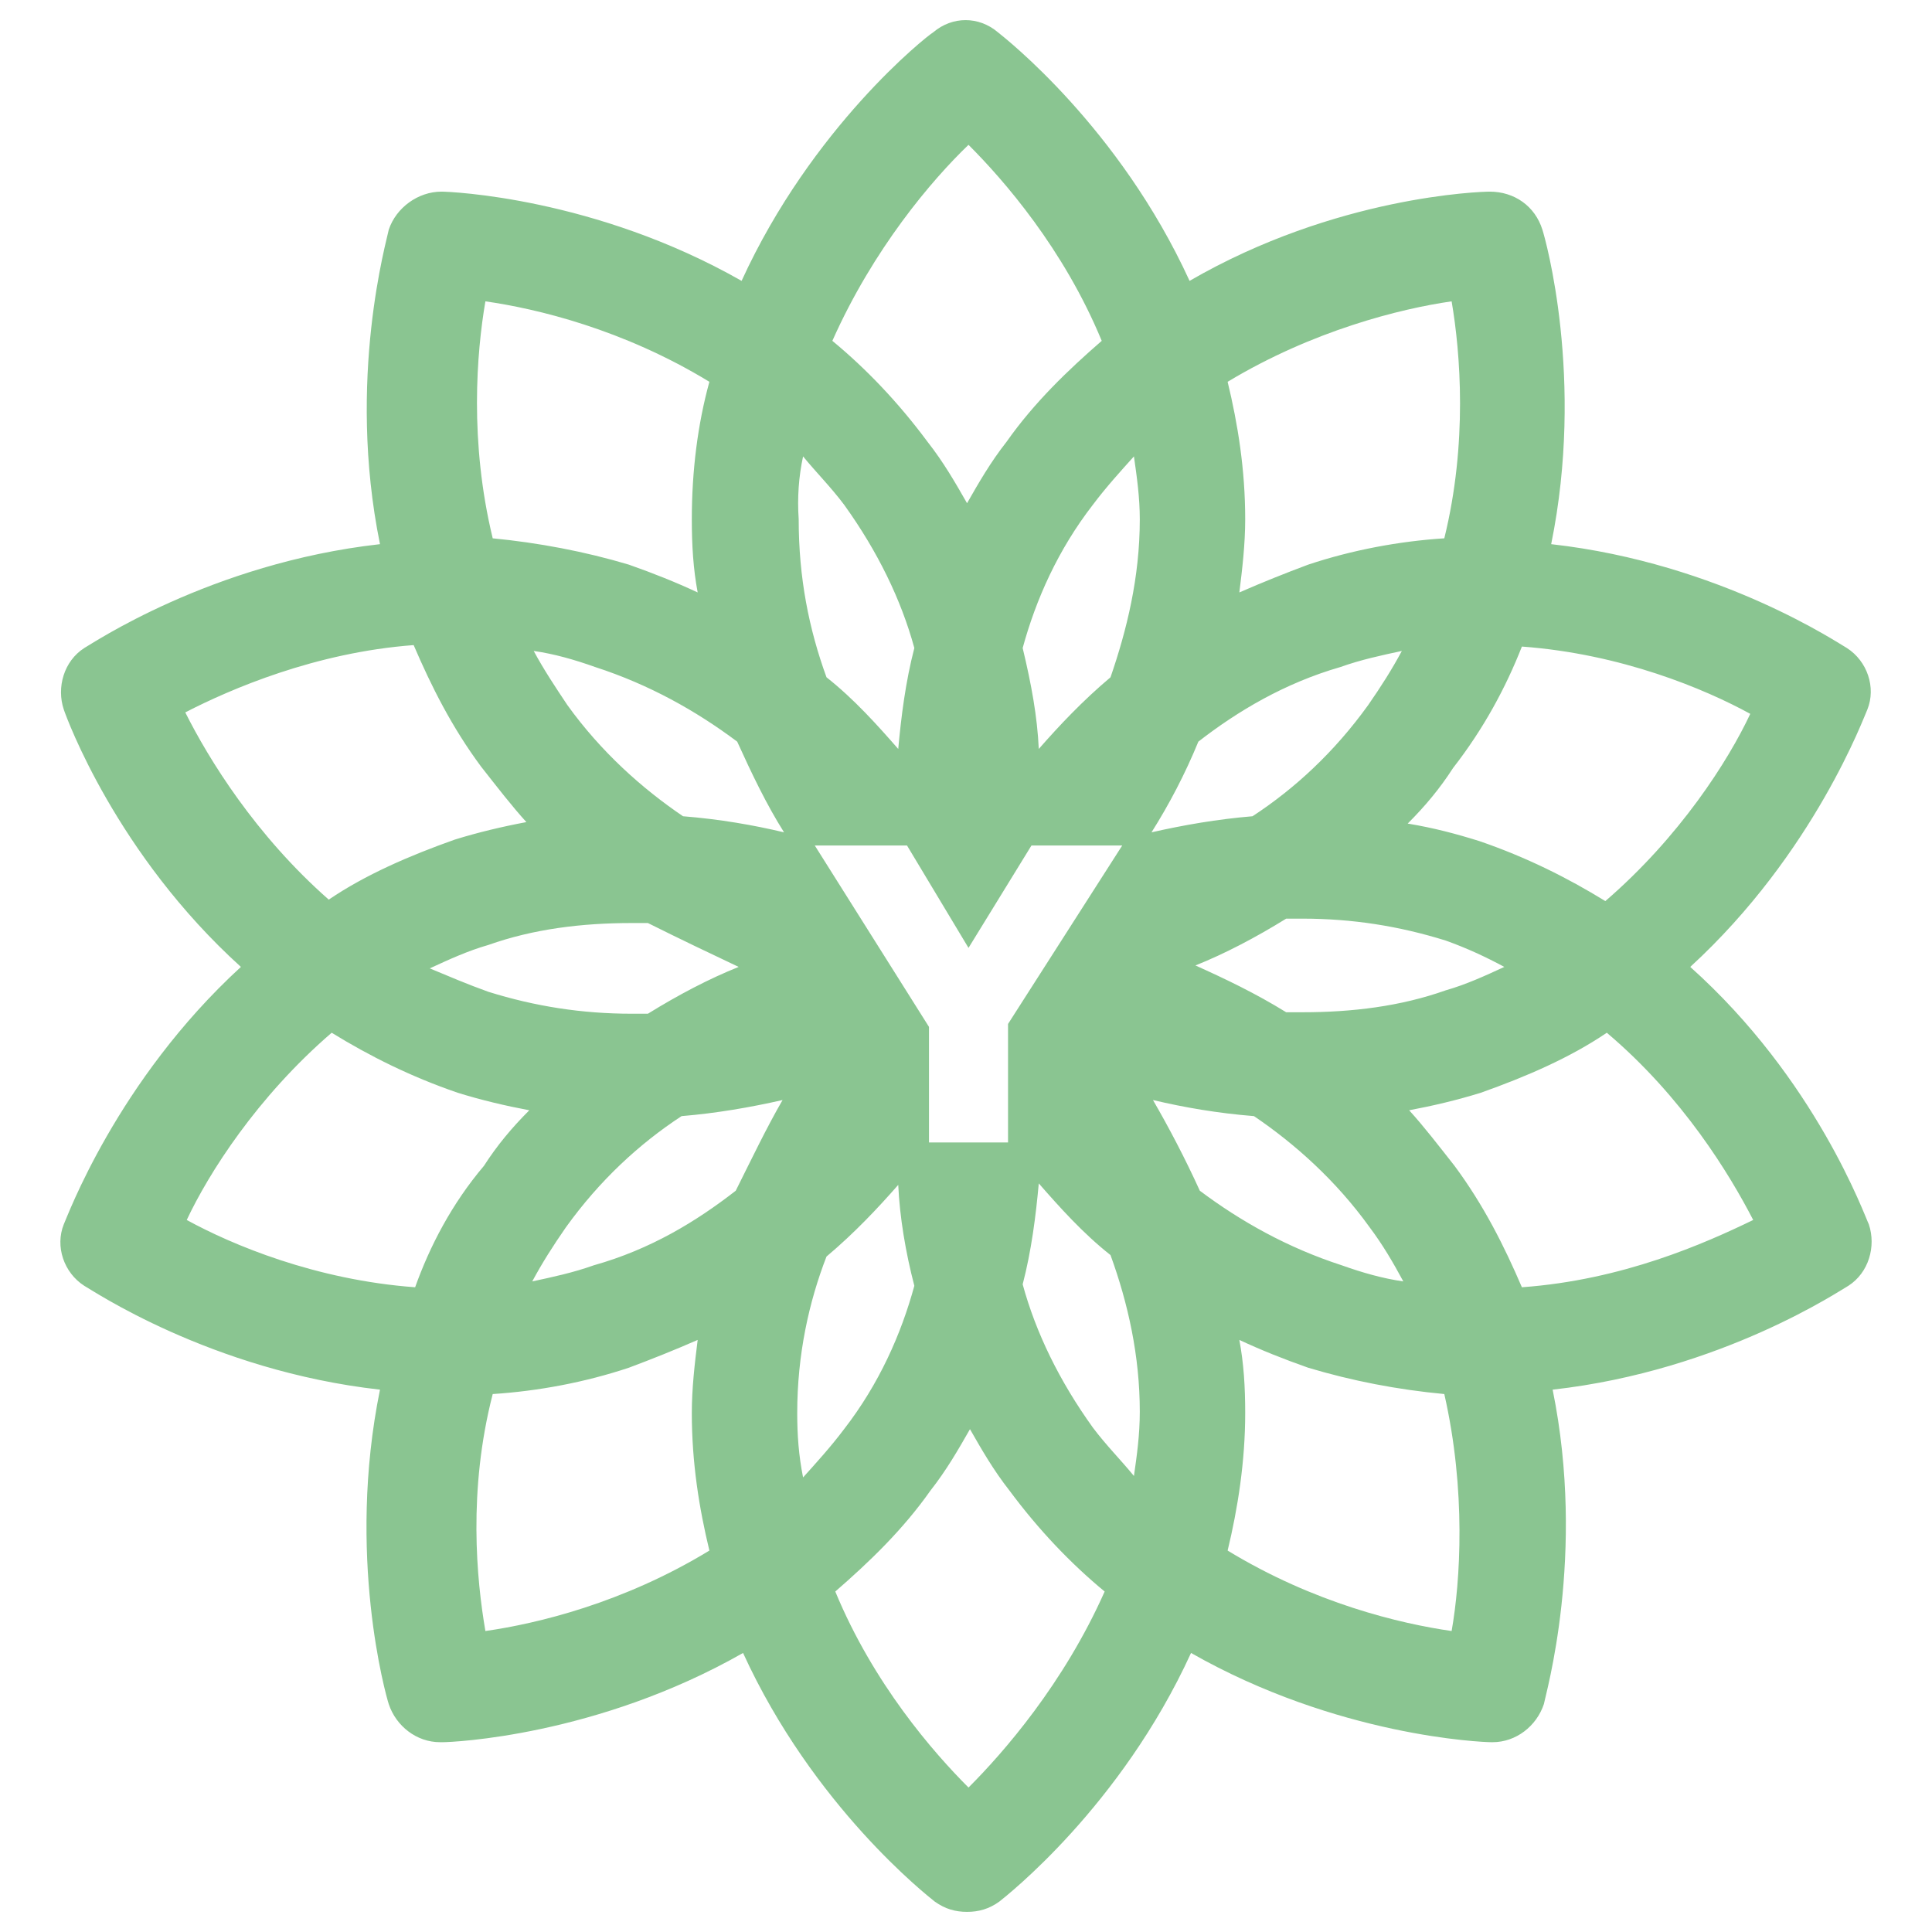 <?xml version="1.0" encoding="UTF-8" standalone="no"?>
<svg width="288px" height="288px" viewBox="0 0 288 288" version="1.1" xmlns="http://www.w3.org/2000/svg" xmlns:xlink="http://www.w3.org/1999/xlink" xmlns:sketch="http://www.bohemiancoding.com/sketch/ns">
    <!-- Generator: Sketch 3.3.2 (12043) - http://www.bohemiancoding.com/sketch -->
    <title>favicon</title>
    <desc>Created with Sketch.</desc>
    <defs></defs>
    <g id="Page-1" stroke="none" stroke-width="1" fill="none" fill-rule="evenodd" sketch:type="MSPage">
        <g id="favicon" sketch:type="MSArtboardGroup" fill="#8AC591">
            <path d="M251.963,144.136 C270.513,127.128 277.933,106.631 278.369,105.759 C279.679,102.488 278.369,98.563 275.314,96.6 C274.441,96.164 256.546,83.953 231.231,81.118 C236.25,56.478 230.358,35.545 229.921,34.236 C228.83,30.748 225.775,28.567 222.065,28.567 C220.755,28.567 199.15,29.221 177.327,41.868 C166.852,18.973 149.83,5.671 148.738,4.799 C145.901,2.4 141.973,2.4 139.136,4.799 C138.045,5.453 121.023,18.973 110.548,41.868 C88.724,29.439 67.119,28.567 65.81,28.567 C62.318,28.567 59.045,30.966 57.953,34.236 C57.735,35.545 51.625,56.478 56.644,81.118 C31.329,83.953 13.434,96.164 12.561,96.6 C9.506,98.563 8.414,102.488 9.506,105.759 C9.942,107.067 17.362,127.346 35.912,144.136 C17.362,161.145 9.942,181.642 9.506,182.514 C8.196,185.785 9.506,189.71 12.561,191.672 C13.434,192.108 31.329,204.32 56.644,207.154 C51.625,231.795 57.517,252.728 57.953,254.036 C59.045,257.307 62.1,259.706 65.592,259.706 L66.028,259.706 C67.337,259.706 88.943,258.833 110.766,246.404 C121.241,269.3 138.263,282.601 139.354,283.474 C140.882,284.564 142.41,285 144.156,285 C145.901,285 147.429,284.564 148.957,283.474 C150.048,282.601 167.07,269.3 177.545,246.404 C199.369,258.833 220.974,259.706 222.283,259.706 L222.501,259.706 C225.993,259.706 229.048,257.307 230.14,254.036 C230.358,252.728 236.468,231.795 231.449,207.154 C256.764,204.32 274.659,192.108 275.532,191.672 C278.587,189.71 279.679,185.785 278.587,182.514 C277.933,181.206 270.731,160.927 251.963,144.136 L251.963,144.136 Z M226.866,96.382 C241.706,97.472 254.145,102.706 260.91,106.413 C257.637,113.39 250.435,124.729 239.305,134.324 C233.631,130.835 227.521,127.782 220.537,125.384 C217.046,124.293 213.772,123.421 209.844,122.767 C212.463,120.15 214.645,117.534 216.609,114.481 C221.192,108.593 224.465,102.488 226.866,96.382 L226.866,96.382 Z M224.247,144.136 C221.41,145.445 218.573,146.753 215.518,147.625 C208.753,150.024 201.551,150.896 194.131,150.896 L194.131,150.896 L191.73,150.896 C187.148,148.061 182.565,145.881 178.2,143.918 C182.565,142.174 187.148,139.775 191.73,136.94 L194.131,136.94 C201.551,136.94 208.534,138.031 215.518,140.211 C218.573,141.302 221.41,142.61 224.247,144.136 L224.247,144.136 Z M216.391,44.921 C217.7,52.553 218.791,66.072 215.3,80.246 C208.534,80.682 201.551,81.991 195.004,84.171 C191.512,85.479 188.239,86.788 184.747,88.314 C185.183,84.825 185.62,81.118 185.62,77.411 C185.62,69.997 184.529,63.238 183.001,56.914 C195.659,49.282 208.753,46.011 216.391,44.921 L216.391,44.921 Z M178.636,110.556 C184.529,105.977 191.512,101.834 199.805,99.435 C202.86,98.345 205.916,97.691 208.971,97.036 C207.443,99.871 205.916,102.27 203.952,105.104 C198.932,112.082 193.04,117.534 186.711,121.677 C181.473,122.113 176.454,122.985 171.653,124.075 C174.272,119.932 176.672,115.353 178.636,110.556 L178.636,110.556 Z M144.374,21.589 C149.611,26.823 158.559,37.071 164.233,50.809 C159.214,55.17 154.194,59.967 150.048,65.854 C147.647,68.907 145.901,71.96 144.156,75.013 C142.41,71.96 140.664,68.907 138.263,65.854 C133.899,59.967 129.097,54.952 124.078,50.809 C130.189,37.071 138.918,26.823 144.374,21.589 L144.374,21.589 Z M121.459,126.038 L135.208,126.038 L144.374,141.302 L153.758,126.038 L167.288,126.038 L150.266,152.64 L150.266,170.303 L138.482,170.303 L138.482,153.077 L121.459,126.038 L121.459,126.038 Z M119.713,68.035 C121.678,70.434 123.86,72.614 125.824,75.231 C130.843,82.209 134.335,89.404 136.299,96.6 C134.99,101.616 134.335,106.849 133.899,111.646 C130.843,108.157 127.352,104.232 123.205,100.961 C120.586,93.766 119.059,86.134 119.059,77.411 C118.841,74.141 119.059,71.088 119.713,68.035 L119.713,68.035 Z M116.876,124.075 C112.294,122.985 107.274,122.113 101.818,121.677 C95.708,117.534 89.597,112.082 84.578,105.104 C82.832,102.488 81.086,99.871 79.559,97.036 C82.614,97.472 85.669,98.345 88.724,99.435 C96.799,102.052 103.782,105.977 109.893,110.556 C112.075,115.353 114.258,119.932 116.876,124.075 L116.876,124.075 Z M110.111,144.136 C105.747,145.881 101.164,148.279 96.581,151.114 L94.18,151.114 C86.76,151.114 79.777,150.024 72.793,147.843 C69.738,146.753 66.683,145.445 64.064,144.354 C66.901,143.046 69.738,141.738 72.793,140.865 C79.559,138.467 86.76,137.595 94.18,137.595 L96.581,137.595 C101.382,139.993 105.965,142.174 110.111,144.136 L110.111,144.136 Z M72.357,44.921 C79.995,46.011 92.871,49.064 105.747,56.914 C104.001,63.238 103.128,70.216 103.128,77.411 C103.128,81.336 103.346,84.825 104.001,88.314 C100.727,86.788 97.454,85.479 93.744,84.171 C87.197,82.209 80.213,80.9 73.448,80.246 C69.956,65.854 71.047,52.553 72.357,44.921 L72.357,44.921 Z M27.619,106.195 C34.384,102.706 47.042,97.254 61.663,96.164 C64.282,102.27 67.337,108.375 71.702,114.263 C74.103,117.315 76.285,120.15 78.467,122.549 C74.976,123.203 71.266,124.075 67.774,125.165 C61.009,127.564 54.462,130.399 49.006,134.106 C38.094,124.511 31.111,113.172 27.619,106.195 L27.619,106.195 Z M61.882,191.89 C47.042,190.8 34.602,185.567 27.837,181.86 C31.111,174.882 38.312,163.543 49.442,153.949 C55.116,157.438 61.227,160.49 68.21,162.889 C71.702,163.979 75.412,164.852 78.904,165.506 C76.285,168.122 74.103,170.739 72.139,173.792 C67.337,179.461 64.064,185.785 61.882,191.89 L61.882,191.89 Z M72.357,243.133 C71.047,235.501 69.738,222.2 73.448,207.808 C80.213,207.372 87.197,206.064 93.744,203.883 C97.235,202.575 100.509,201.267 104.001,199.74 C103.564,203.229 103.128,206.936 103.128,210.643 C103.128,218.057 104.219,224.817 105.747,231.14 C92.871,238.99 79.995,242.043 72.357,243.133 L72.357,243.133 Z M109.675,177.499 C103.782,182.078 97.017,186.221 88.506,188.62 C85.451,189.71 82.396,190.364 79.34,191.018 C80.868,188.183 82.396,185.785 84.36,182.95 C89.379,175.972 95.271,170.521 101.6,166.378 C106.838,165.942 111.857,165.07 116.658,163.979 C114.258,168.122 112.075,172.702 109.675,177.499 L109.675,177.499 Z M118.841,210.643 C118.841,201.921 120.586,194.071 123.205,187.311 C127.352,183.822 130.843,180.115 133.899,176.627 C134.117,181.424 134.99,186.657 136.299,191.672 C134.335,198.868 131.062,206.282 125.824,213.042 C123.86,215.658 121.678,218.057 119.713,220.238 C119.059,216.967 118.841,213.914 118.841,210.643 L118.841,210.643 Z M144.374,266.465 C139.136,261.232 130.189,250.983 124.515,237.246 C129.534,232.885 134.553,228.088 138.7,222.2 C141.1,219.147 142.846,216.095 144.592,213.042 C146.338,216.095 148.084,219.147 150.484,222.2 C154.849,228.088 159.65,233.103 164.67,237.246 C158.559,250.983 149.611,261.232 144.374,266.465 L144.374,266.465 Z M169.034,220.02 C167.07,217.621 164.888,215.44 162.924,212.824 C157.904,205.846 154.413,198.65 152.448,191.454 C153.758,186.439 154.413,181.206 154.849,176.408 C157.904,179.897 161.396,183.822 165.542,187.093 C168.161,194.289 169.907,202.139 169.907,210.425 C169.907,213.914 169.471,216.967 169.034,220.02 L169.034,220.02 Z M165.542,100.961 C161.396,104.45 157.904,108.157 154.849,111.646 C154.631,106.849 153.758,102.052 152.448,96.6 C154.413,89.404 157.686,81.991 162.924,75.231 C164.888,72.614 167.07,70.216 169.034,68.035 C169.471,71.088 169.907,74.141 169.907,77.411 C169.907,86.134 167.943,93.984 165.542,100.961 L165.542,100.961 Z M171.871,163.979 C176.454,165.07 181.473,165.942 186.929,166.378 C193.04,170.521 199.15,175.972 204.17,182.95 C206.134,185.567 207.661,188.183 209.189,191.018 C206.134,190.582 203.079,189.71 200.023,188.62 C191.949,186.003 184.965,182.078 178.855,177.499 C176.672,172.702 174.272,168.122 171.871,163.979 L171.871,163.979 Z M216.391,243.133 C208.753,242.043 195.877,238.99 183.001,231.14 C184.529,224.817 185.62,217.839 185.62,210.643 C185.62,206.718 185.402,203.229 184.747,199.74 C188.02,201.267 191.294,202.575 195.004,203.883 C201.551,205.846 208.316,207.154 215.3,207.808 C218.573,222.2 217.7,235.72 216.391,243.133 L216.391,243.133 Z M226.866,191.89 C224.247,185.785 221.192,179.679 216.827,173.792 C214.427,170.739 212.244,167.904 210.062,165.506 C213.554,164.852 217.264,163.979 220.755,162.889 C227.521,160.49 234.068,157.656 239.524,153.949 C250.872,163.543 257.855,175.1 261.347,181.86 C254.145,185.349 241.924,190.8 226.866,191.89 L226.866,191.89 Z" id="Shape" sketch:type="MSShapeGroup"></path>
        </g>
    </g>
</svg>